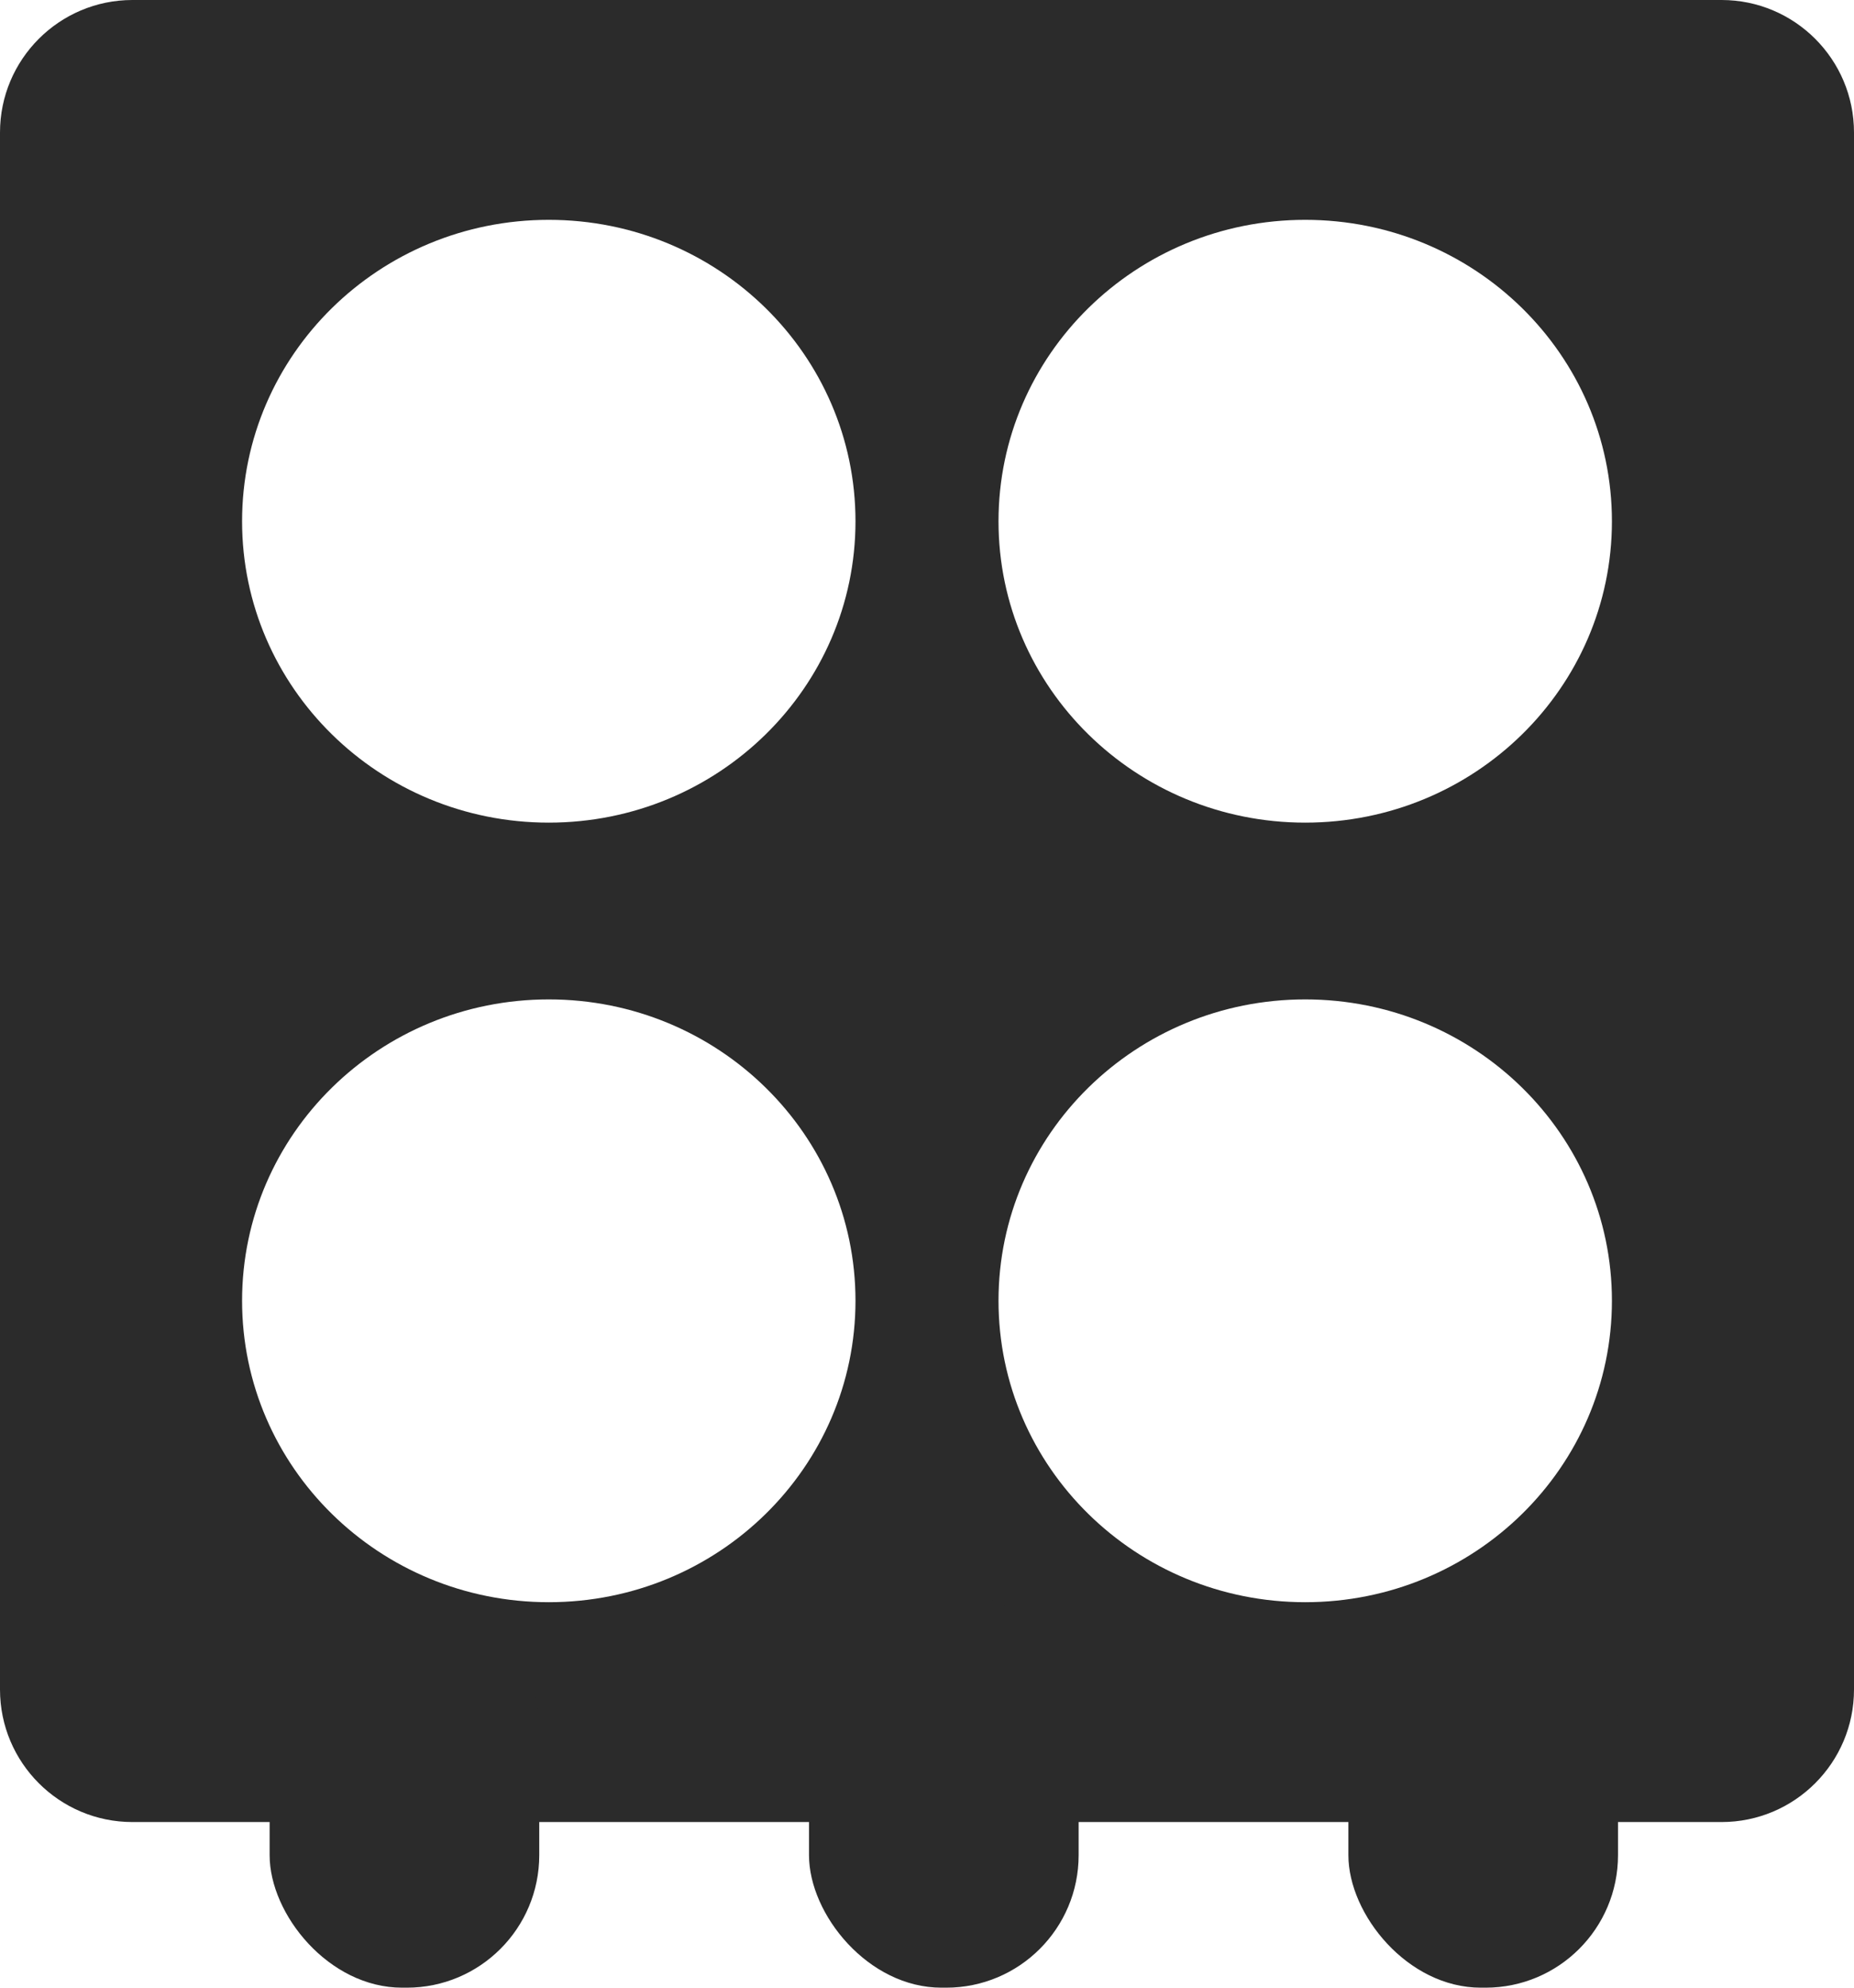 <svg width="14" height="15" viewBox="0 0 14 15" fill="none" xmlns="http://www.w3.org/2000/svg">
<path fill-rule="evenodd" clip-rule="evenodd" d="M13 0H1C0.448 0 0 0.448 0 1V12.75C0 13.302 0.448 13.75 1 13.75H13C13.552 13.75 14 13.302 14 12.75V1C14 0.448 13.552 0 13 0ZM9.856 6.208C11.135 6.208 12.172 5.19 12.172 3.934C12.172 2.677 11.135 1.659 9.856 1.659C8.577 1.659 7.54 2.677 7.54 3.934C7.54 5.19 8.577 6.208 9.856 6.208ZM6.46 3.934C6.46 5.19 5.423 6.208 4.144 6.208C2.865 6.208 1.828 5.19 1.828 3.934C1.828 2.677 2.865 1.659 4.144 1.659C5.423 1.659 6.46 2.677 6.46 3.934ZM9.856 12.091C11.135 12.091 12.172 11.073 12.172 9.816C12.172 8.56 11.135 7.542 9.856 7.542C8.577 7.542 7.54 8.56 7.54 9.816C7.54 11.073 8.577 12.091 9.856 12.091ZM6.46 9.816C6.46 11.073 5.423 12.091 4.144 12.091C2.865 12.091 1.828 11.073 1.828 9.816C1.828 8.56 2.865 7.542 4.144 7.542C5.423 7.542 6.46 8.56 6.46 9.816Z" fill="#2B2B2B"/>
<rect x="2.036" y="12" width="2.036" height="3" rx="1" fill="#2B2B2B"/>
<rect x="6.109" y="12" width="2.036" height="3" rx="1" fill="#2B2B2B"/>
<rect x="10.182" y="12" width="2.036" height="3" rx="1" fill="#2B2B2B"/>
</svg>
